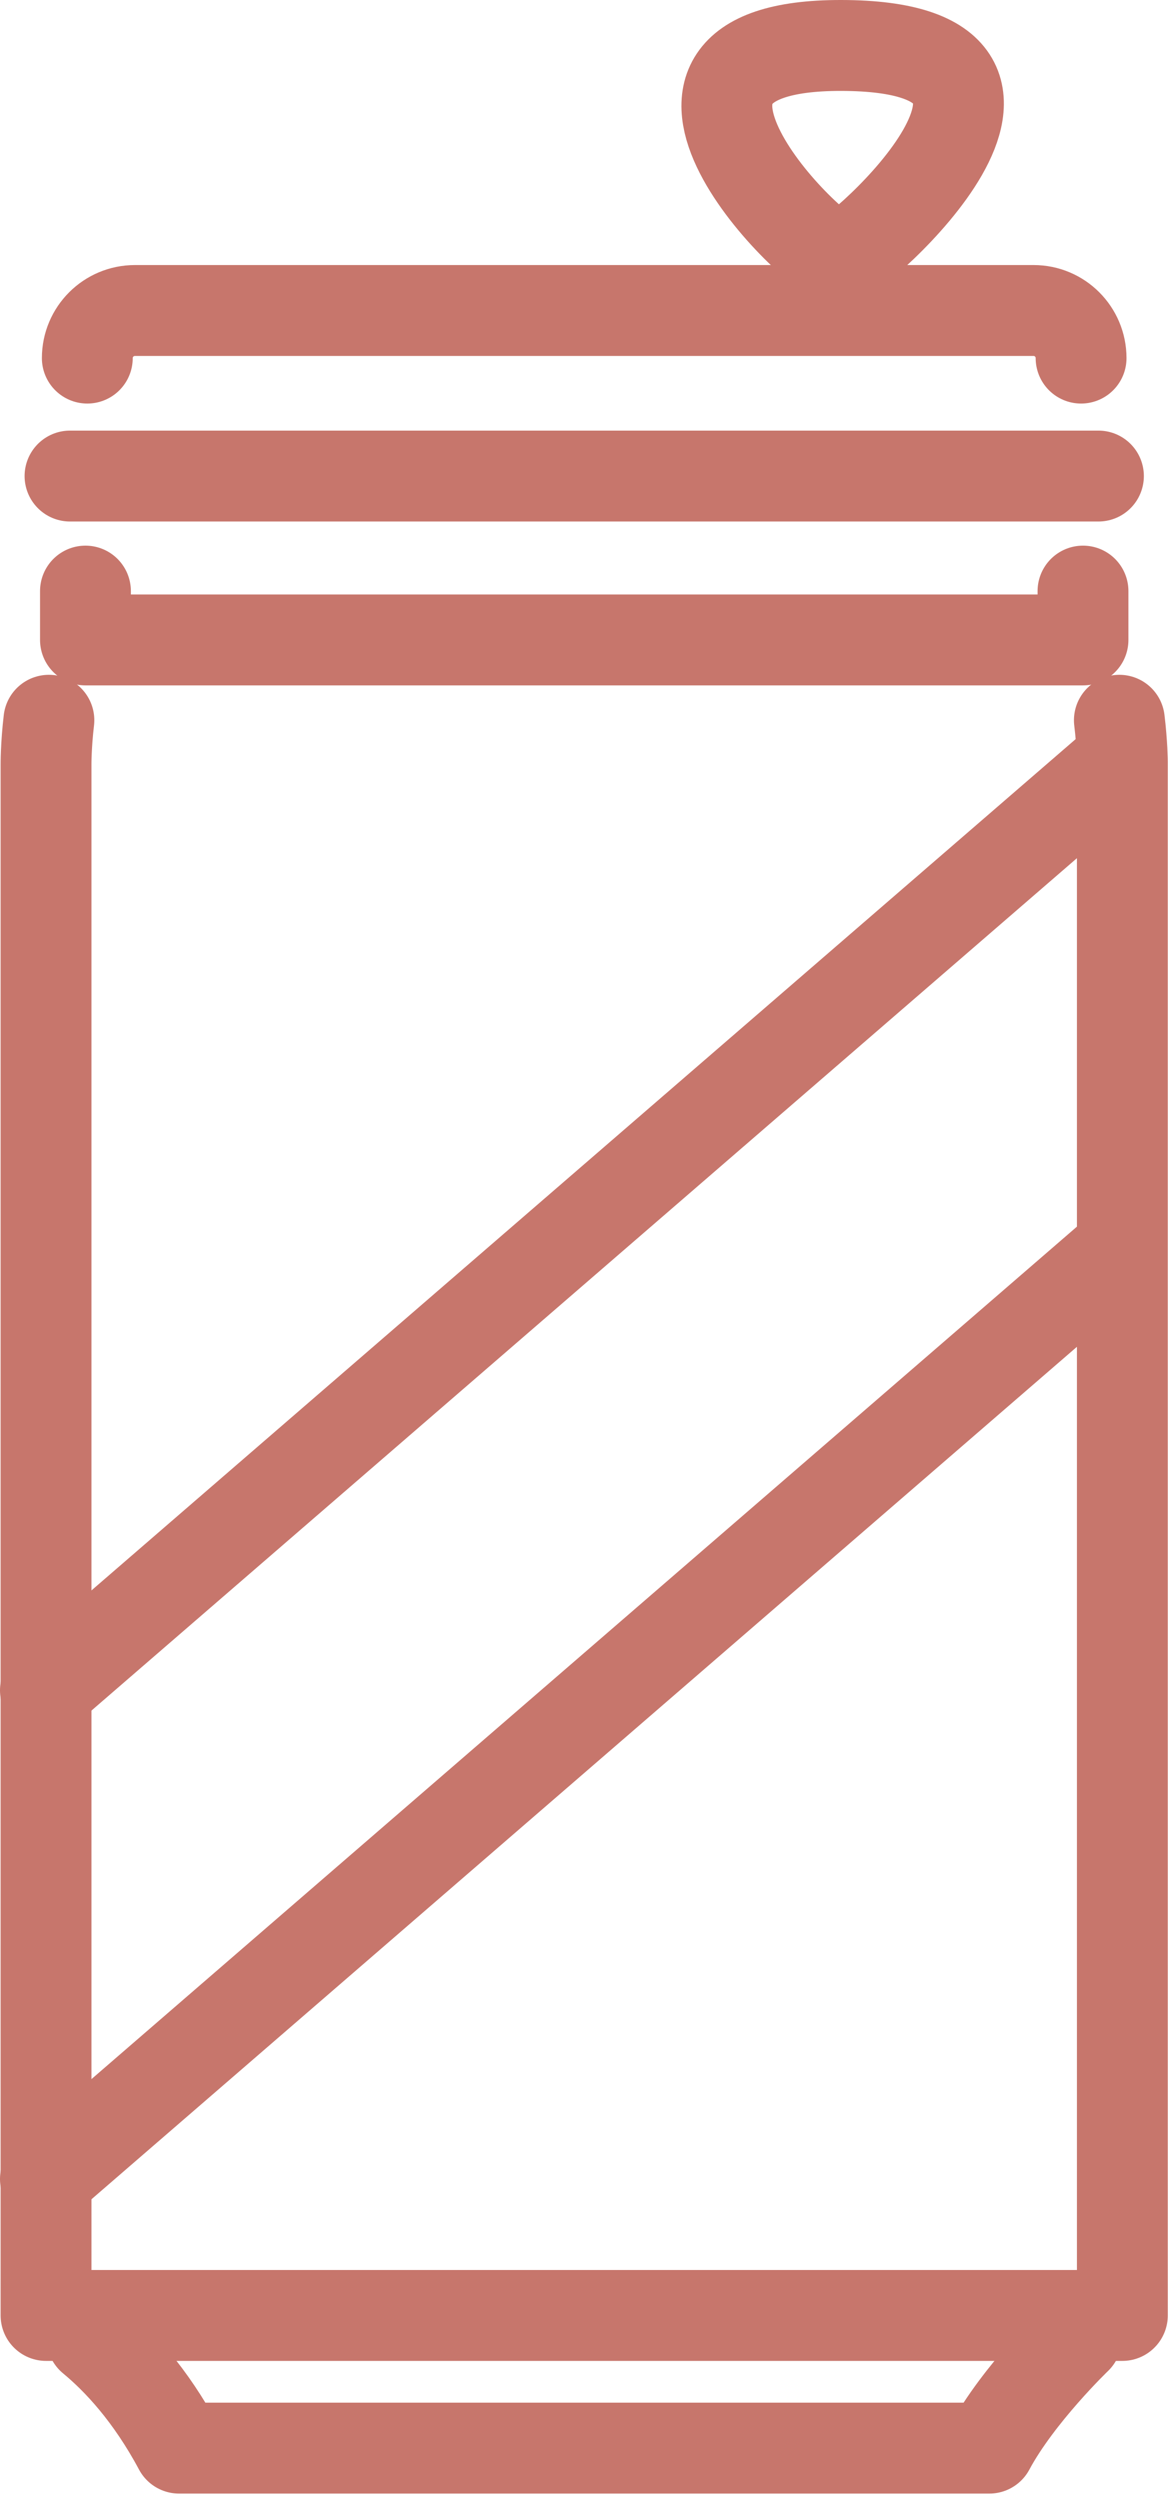 <?xml version="1.0" encoding="UTF-8" standalone="no"?>
<svg width="36px" height="77px" viewBox="0 0 36 77" version="1.1" xmlns="http://www.w3.org/2000/svg" xmlns:xlink="http://www.w3.org/1999/xlink">
    <!-- Generator: sketchtool 39.1 (31720) - http://www.bohemiancoding.com/sketch -->
    <title>4BB179BF-4137-46EC-B9AE-373944475E5F</title>
    <desc>Created with sketchtool.</desc>
    <defs></defs>
    <g id="Desktop" stroke="none" stroke-width="1" fill="none" fill-rule="evenodd" stroke-linecap="round" stroke-linejoin="round">
        <g id="Store-type" transform="translate(-178, -335)" stroke="#C7766C" stroke-width="2.8">
            <g id="cat1" transform="translate(97, 300)">
                <g id="Page-1" transform="translate(81, 35)">
                    <path d="M1.507,22.183 C1.415,22.961 1.419,23.549 1.419,23.549 L1.419,71.313 L34.593,71.313 L34.593,23.469 C34.593,23.469 34.591,22.923 34.501,22.183" id="Stroke-1"></path>
                    <path d="M2.158,14.662 L33.856,14.662" id="Stroke-3"></path>
                    <polyline id="Stroke-5" points="2.634 18.205 2.634 19.709 33.38 19.709 33.38 18.205"></polyline>
                    <path d="M2.835,72.017 C3.625,72.669 4.631,73.739 5.519,75.399 L30.493,75.399 C31.383,73.739 33.179,72.017 33.179,72.017" id="Stroke-7"></path>
                    <path d="M33.321,11.029 C33.321,10.219 32.665,9.563 31.857,9.563 L4.159,9.563 C3.349,9.563 2.691,10.219 2.691,11.029" id="Stroke-9"></path>
                    <path d="M1.4,67.111 L34.48,38.517" id="Stroke-11"></path>
                    <path d="M1.4,52.06 L34.48,23.468" id="Stroke-13"></path>
                    <path d="M25.883,7.992 C25.183,8.002 18.387,1.388 25.929,1.4 C33.847,1.414 26.347,7.986 25.883,7.992 L25.883,7.992 Z" id="Stroke-15"></path>
                </g>
            </g>
        </g>
    </g>
</svg>